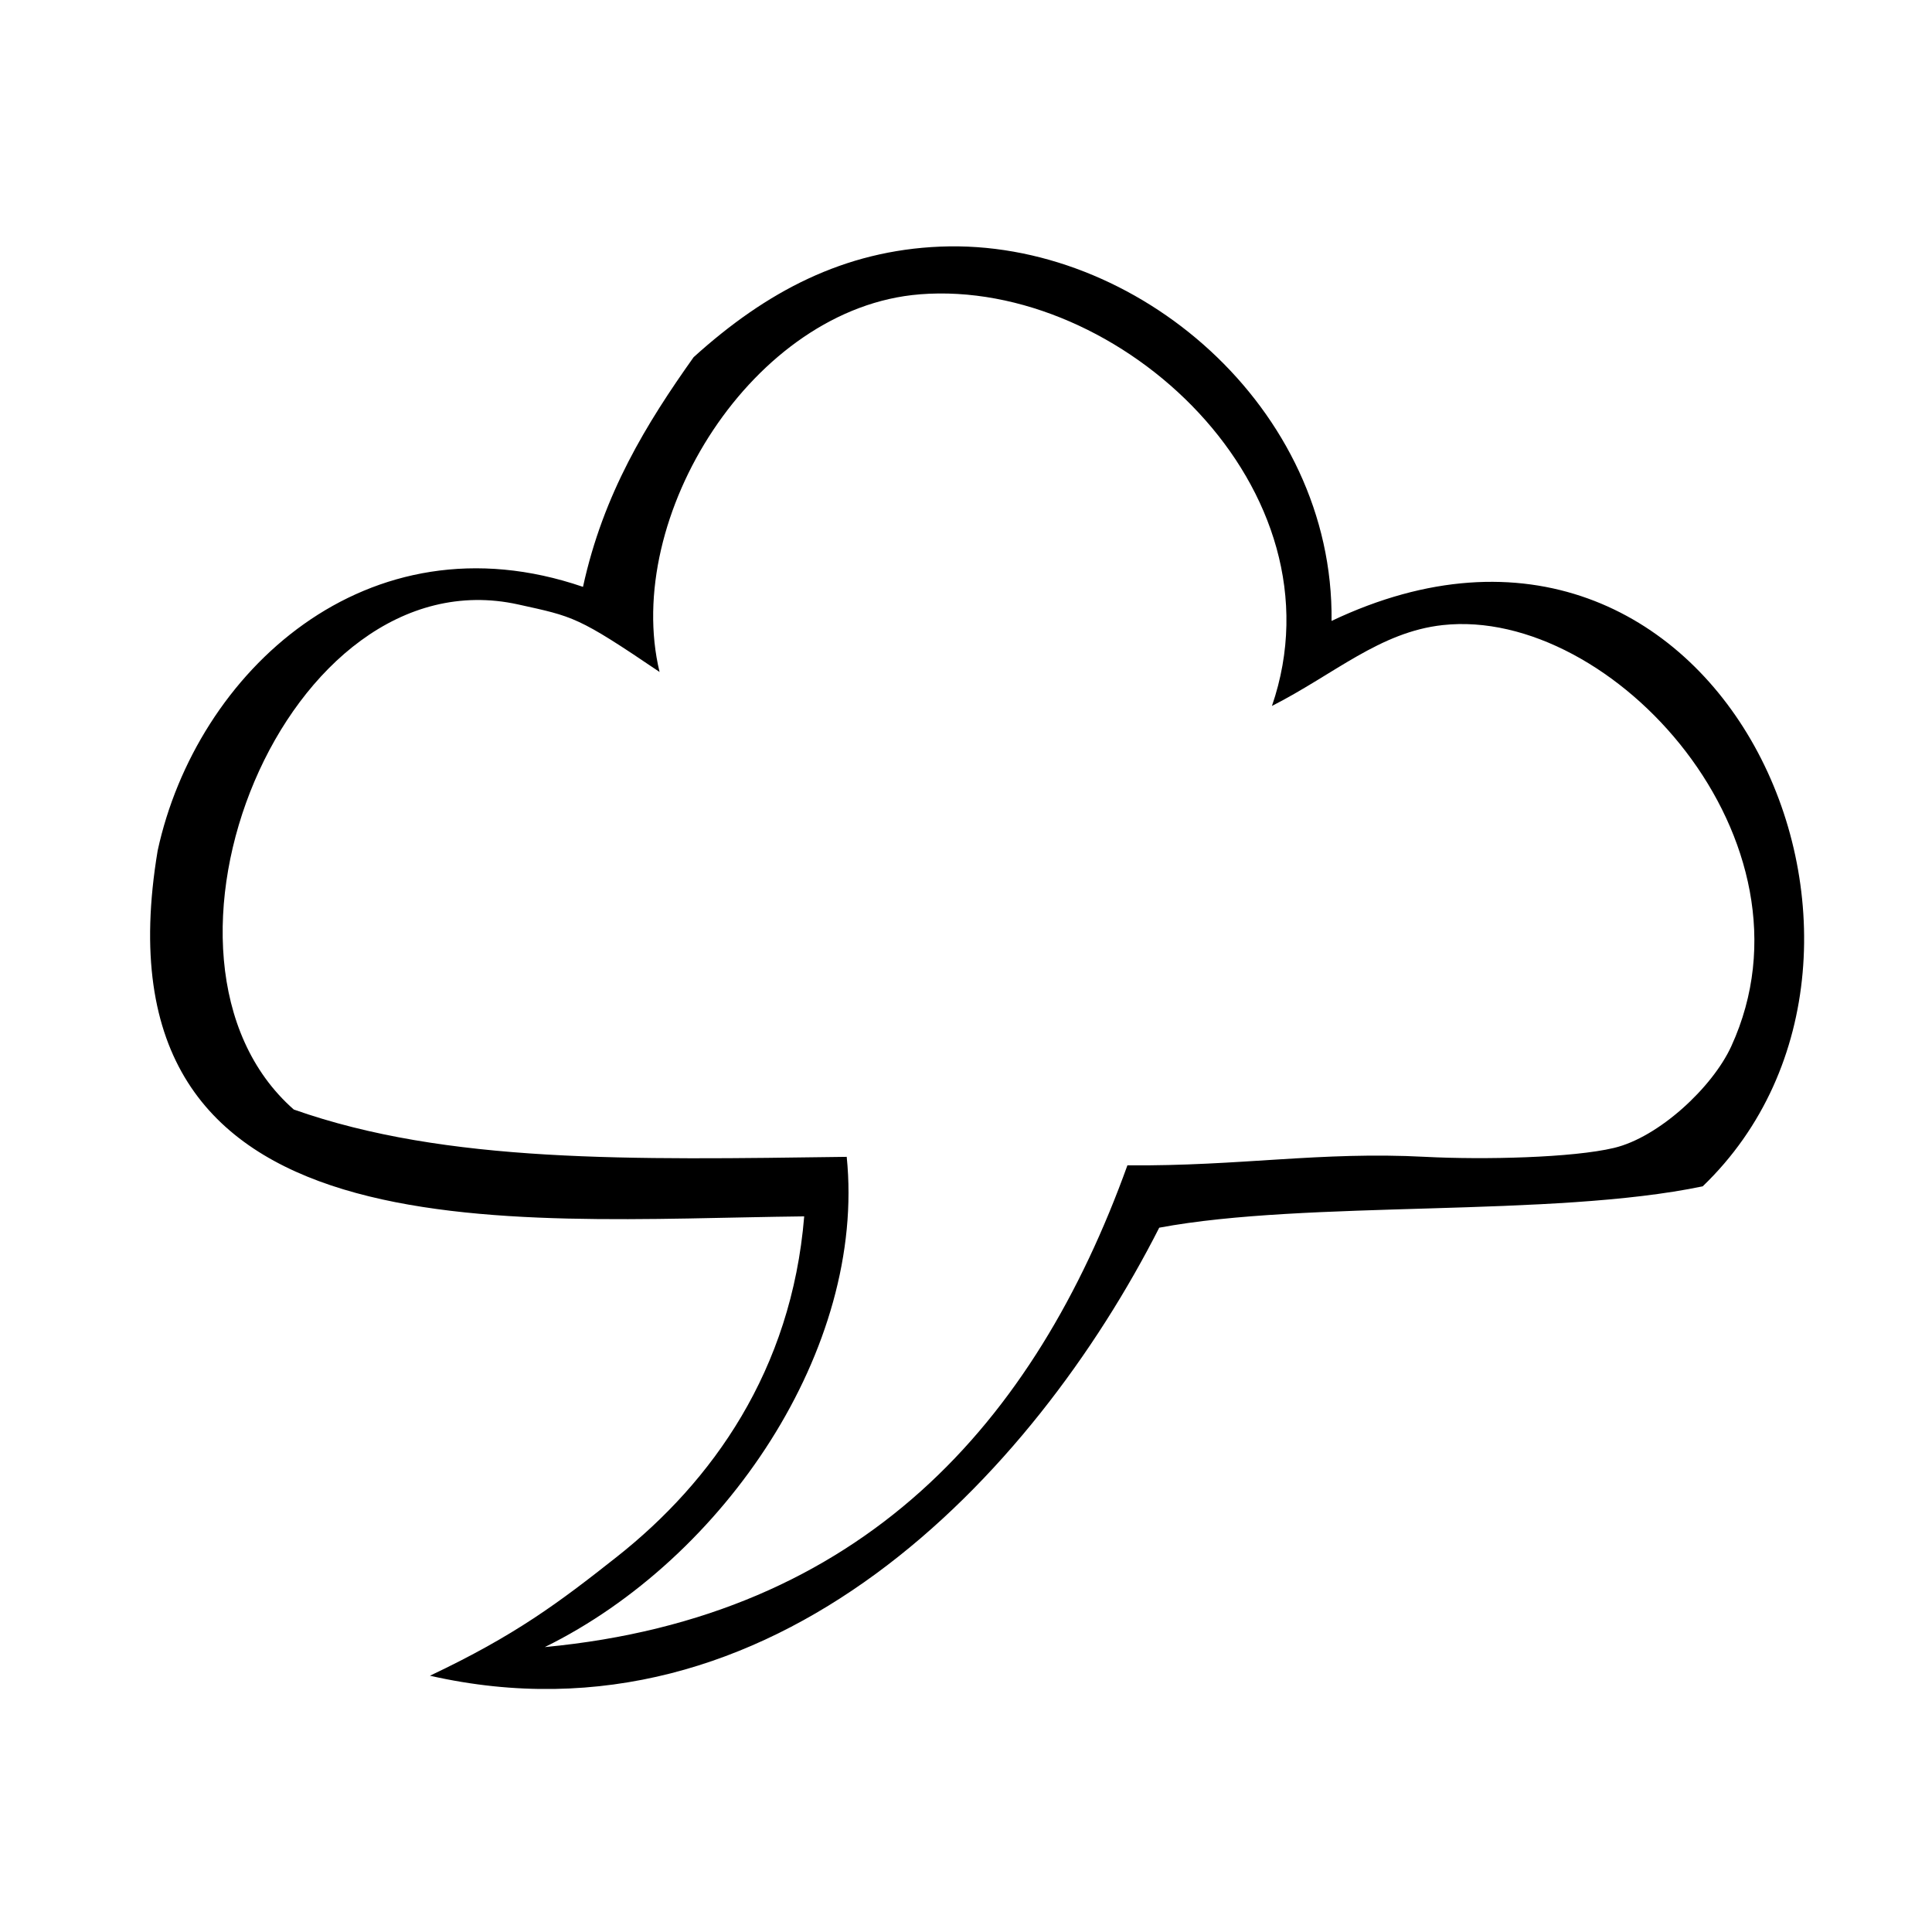 <?xml version="1.0" encoding="UTF-8"?>
<svg fill="#000000" version="1.1" viewBox="0 0 1200 1200" xmlns="http://www.w3.org/2000/svg">
 <path d="m827.06 385.67c241.01-114.48 382.67 204.94 230.52 351.18-93.492 19.523-245.4 8.453-337.56 25.688-78.227 153.95-240.15 326.55-452.98 278.28 53.035-25.094 80.094-45.402 116.22-73.949 58.949-46.602 108.38-115.48 116.24-211.36-184.89 1.984-444.41 29.027-401.57-227.2 23.988-110.69 130-209.77 264.18-163.8 12.594-57.863 39.445-101.45 68.703-142.65 45.172-40.898 93.453-66.242 153.23-68.684 121.62-5 244.52 99.98 243.01 232.48zm-255.67-202.86c-103.68 8.129-184.91 138.59-161.72 234.56-51.086-34.598-53.262-34.293-87.785-41.926-144.5-31.91-245.82 220.15-139.41 313.7 95.02 33.531 209.14 31.203 343.43 29.391 12.117 118.86-75.59 249.46-187.52 304.5 197.94-18.684 304.5-140 361.87-299.22 70.266 0.59 119.81-8.723 184.92-5.285 36.719 1.91 91.738 0.574 117.31-5.535 27.805-6.621 61.145-37.559 72.863-63.168 58.434-127.48-73.855-273.15-179.27-261.57-39.027 4.293-67.062 30.344-106.05 50.23 46.262-134.68-94.445-265.42-218.64-255.69z" fill-rule="evenodd"/>
</svg>

